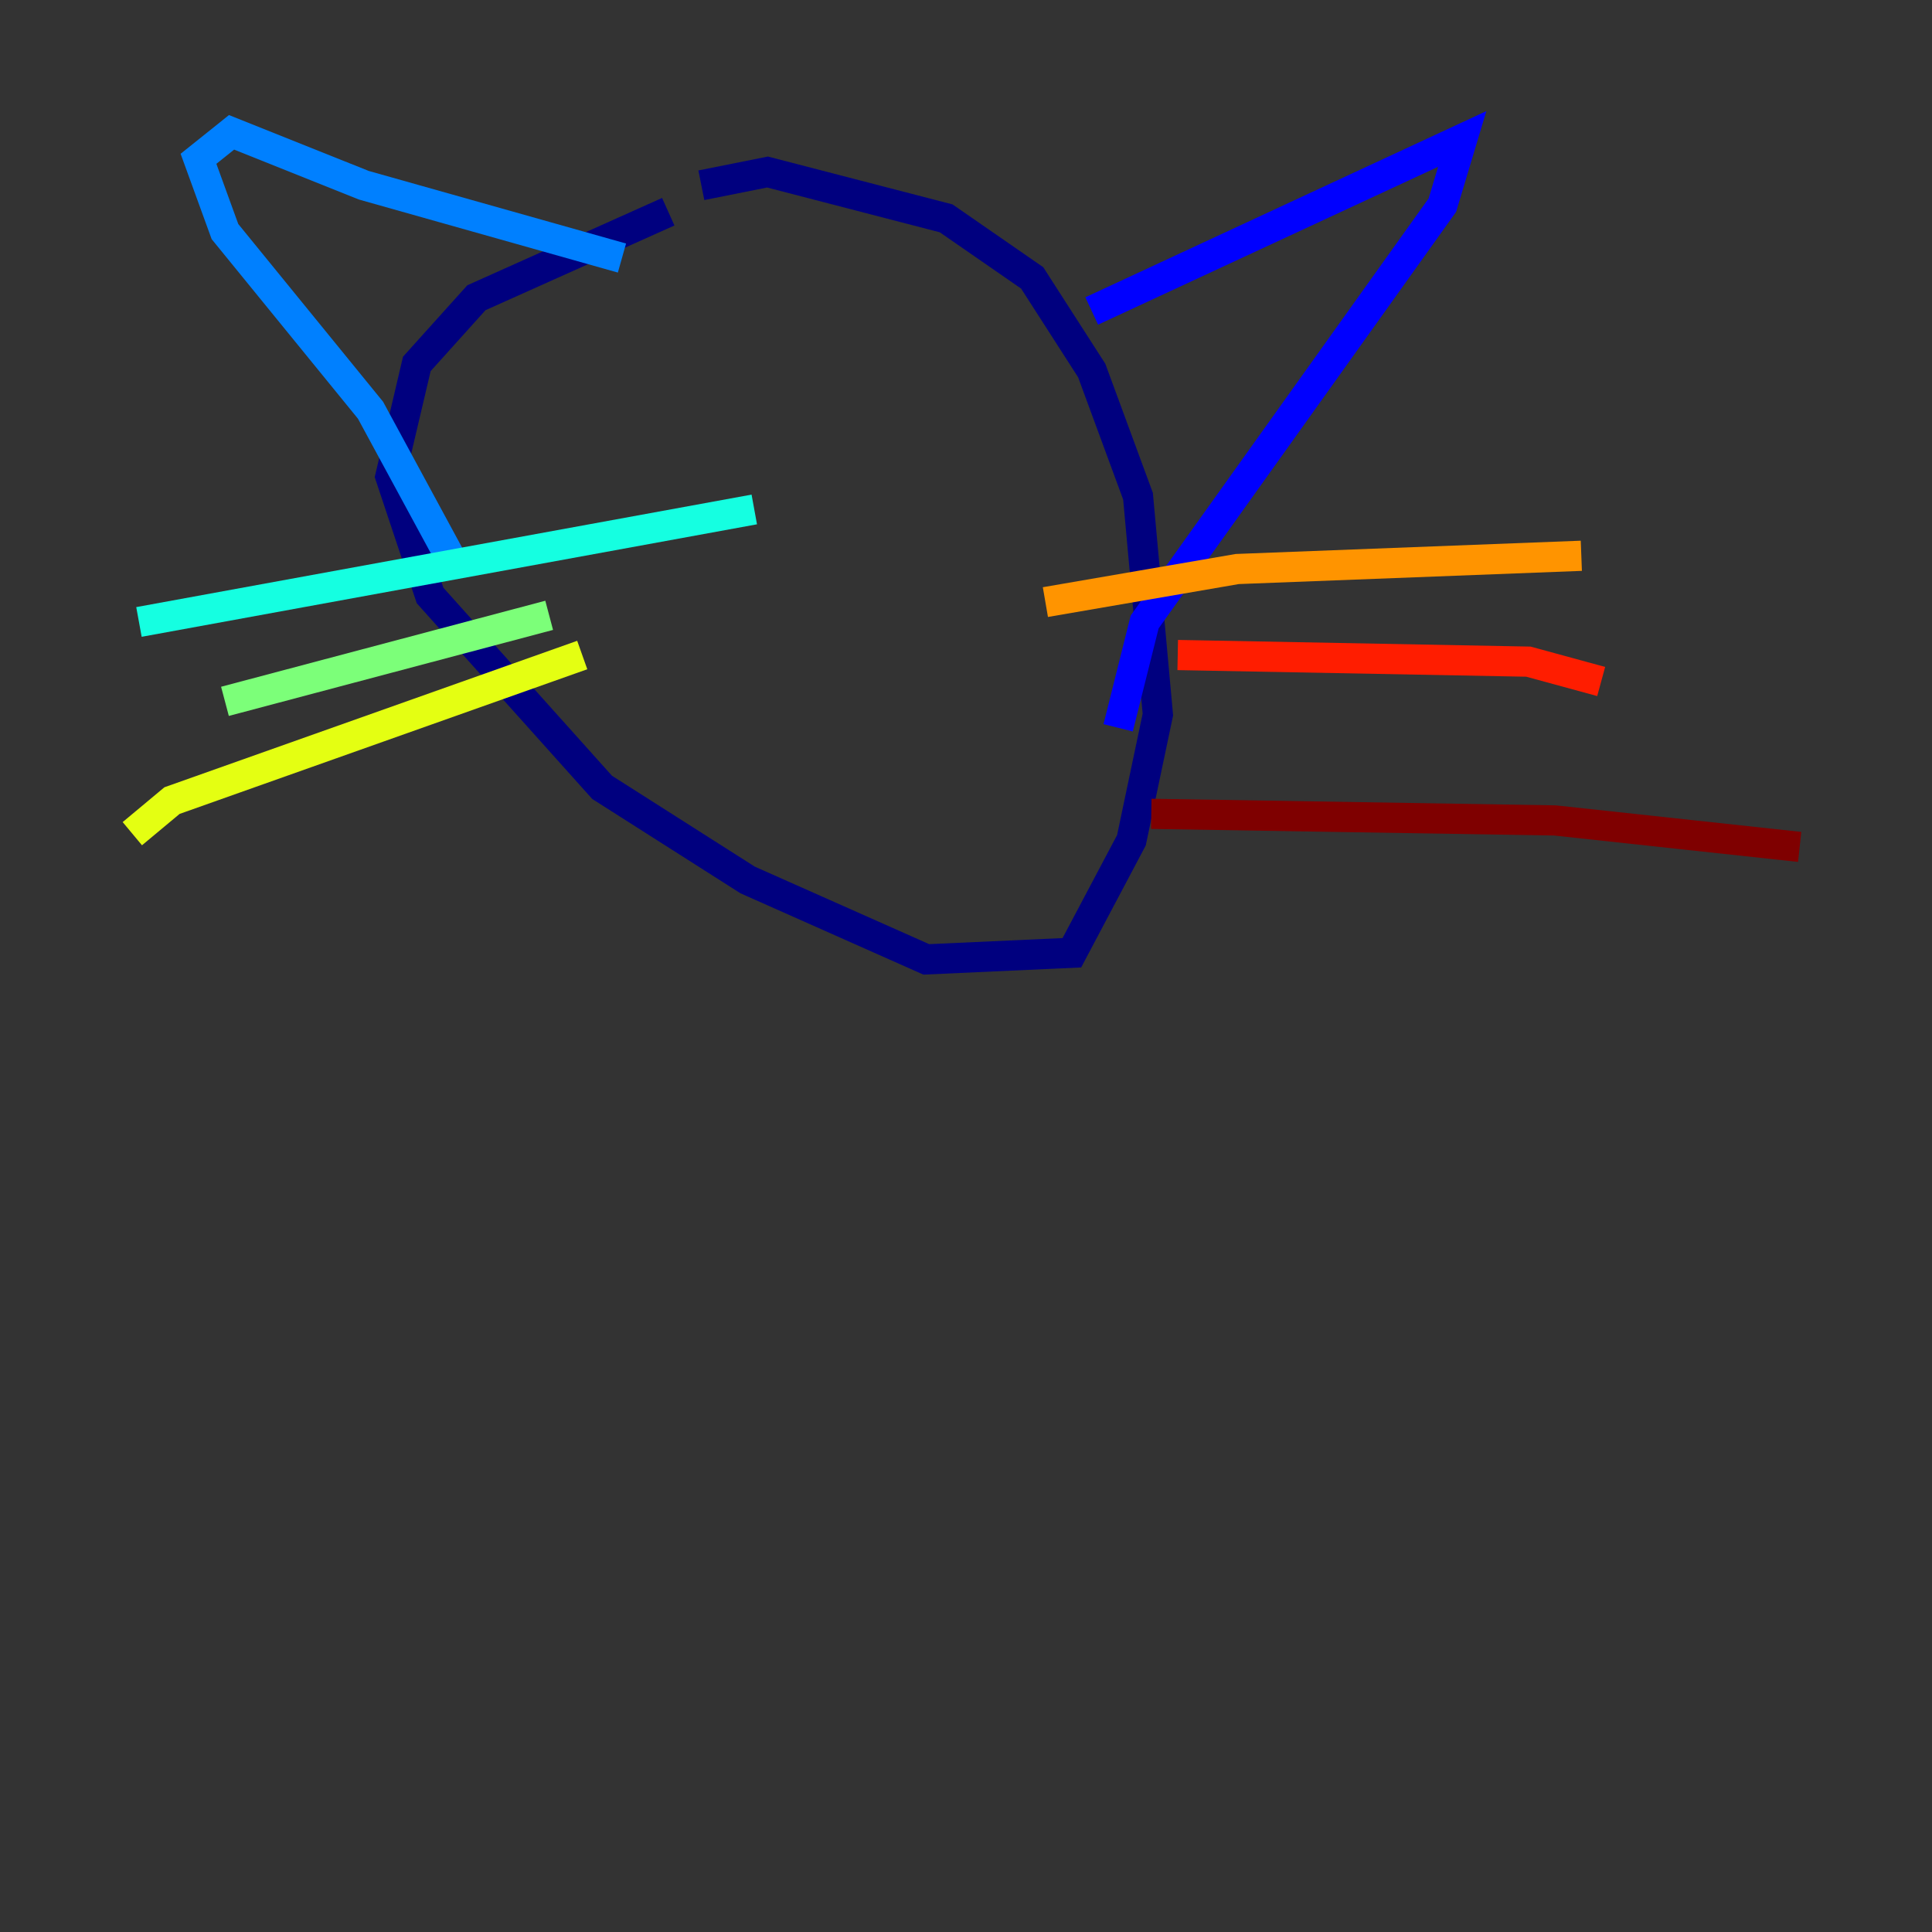 <?xml version="1.0" encoding="utf-8" ?>
<svg baseProfile="tiny" height="128" version="1.2" viewBox="0,0,128,128" width="128" xmlns="http://www.w3.org/2000/svg" xmlns:ev="http://www.w3.org/2001/xml-events" xmlns:xlink="http://www.w3.org/1999/xlink"><rect x="0" y="0" width="128" height="128" fill="#333333" stroke="none"/><defs /><polyline fill="none" points="44.274,14.027 31.562,19.726 27.616,24.11 25.863,31.562 28.493,39.452 39.89,52.164 49.534,58.301 61.37,63.562 71.014,63.123 74.959,55.671 76.712,47.343 75.397,32.877 72.329,24.548 68.384,18.411 62.685,14.466 50.849,11.397 46.466,12.274" stroke="#00007f" stroke-width="2" /><polyline fill="none" points="72.329,20.603 96.877,9.206 95.562,13.589 75.836,41.206 74.082,48.219" stroke="#0000ff" stroke-width="2" /><polyline fill="none" points="41.206,17.096 24.11,12.274 15.342,8.767 13.151,10.521 14.904,15.342 24.548,27.178 30.247,37.699" stroke="#0080ff" stroke-width="2" /><polyline fill="none" points="49.973,33.753 9.206,41.206" stroke="#15ffe1" stroke-width="2" /><polyline fill="none" points="36.384,40.767 14.904,46.466" stroke="#7cff79" stroke-width="2" /><polyline fill="none" points="38.575,43.397 11.397,53.041 8.767,55.233" stroke="#e4ff12" stroke-width="2" /><polyline fill="none" points="69.26,39.89 81.973,37.699 104.767,36.822" stroke="#ff9400" stroke-width="2" /><polyline fill="none" points="78.027,43.397 101.26,43.836 106.082,45.151" stroke="#ff1d00" stroke-width="2" /><polyline fill="none" points="76.274,53.918 103.014,54.356 119.233,56.11" stroke="#7f0000" stroke-width="2" /></svg>